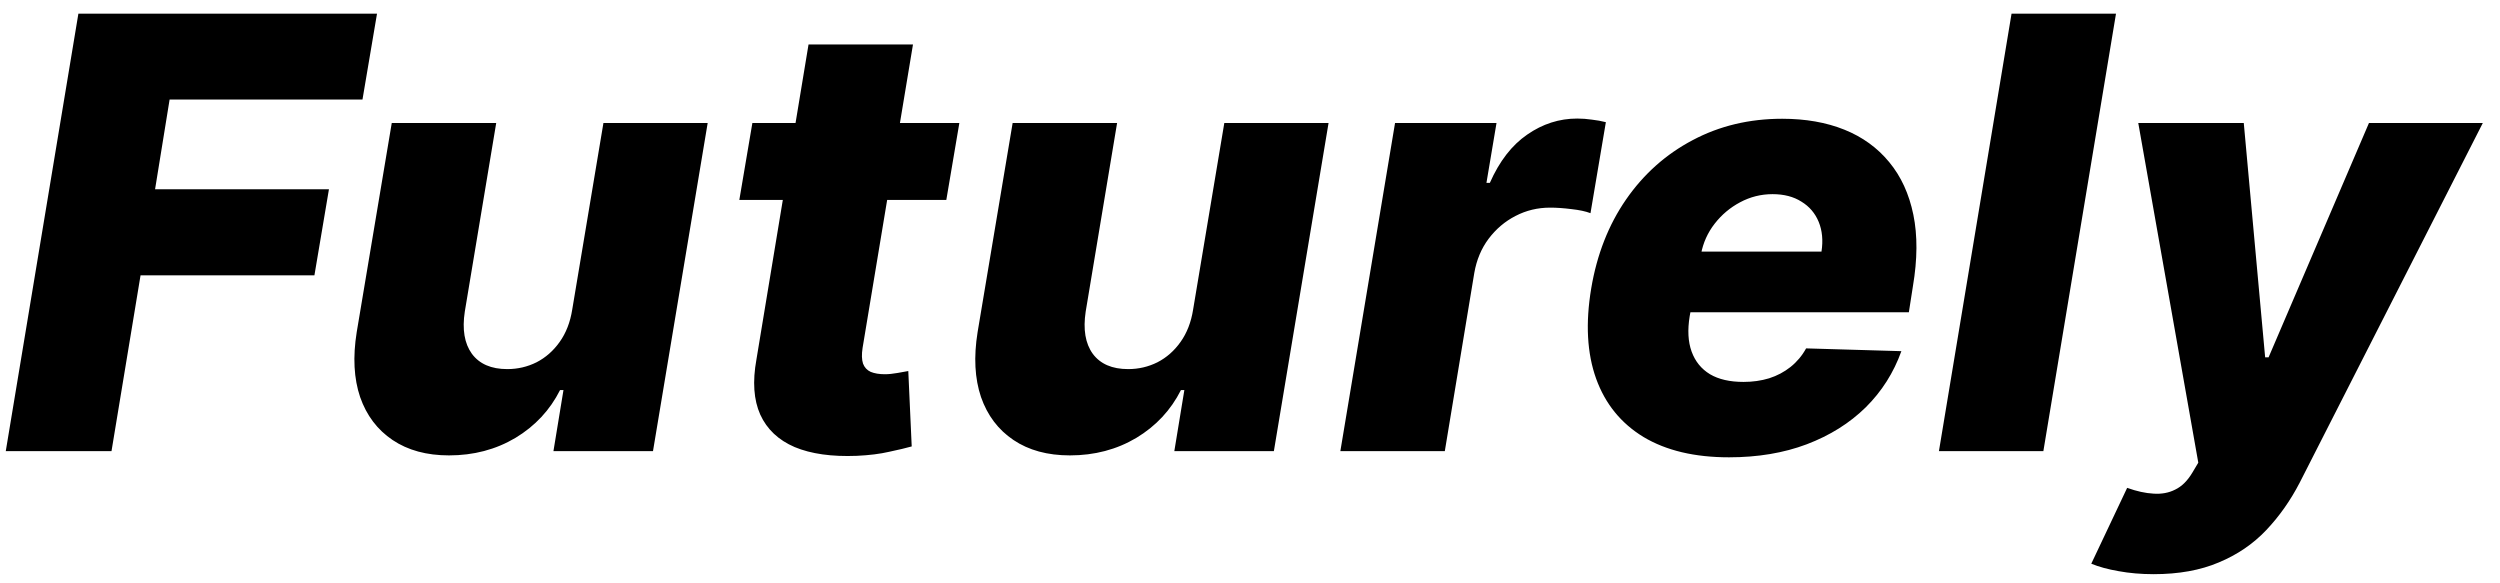 <svg width="133" height="31" viewBox="0 0 133 31" fill="none" xmlns="http://www.w3.org/2000/svg">
<path d="M0.307 24L4.17 0.727H20.057L19.284 5.295H9.023L8.25 10.068H17.5L16.727 14.648H7.477L5.932 24H0.307ZM30.443 16.466L32.102 6.545H37.648L34.739 24H29.443L29.977 20.75H29.796C29.258 21.818 28.466 22.667 27.421 23.296C26.375 23.917 25.197 24.227 23.886 24.227C22.697 24.227 21.697 23.954 20.886 23.409C20.076 22.864 19.5 22.102 19.159 21.125C18.826 20.14 18.765 18.989 18.977 17.671L20.841 6.545H26.398L24.727 16.579C24.583 17.526 24.708 18.273 25.102 18.818C25.504 19.364 26.133 19.636 26.989 19.636C27.542 19.636 28.061 19.515 28.546 19.273C29.03 19.023 29.439 18.663 29.773 18.193C30.114 17.716 30.337 17.14 30.443 16.466ZM51.037 6.545L50.344 10.636H39.332L40.026 6.545H51.037ZM43.014 2.364H48.571L45.889 18.511C45.836 18.852 45.844 19.129 45.912 19.341C45.988 19.546 46.124 19.693 46.321 19.784C46.526 19.867 46.776 19.909 47.071 19.909C47.276 19.909 47.503 19.886 47.753 19.841C48.003 19.796 48.192 19.761 48.321 19.739L48.503 23.75C48.207 23.833 47.81 23.928 47.31 24.034C46.817 24.148 46.242 24.22 45.582 24.25C44.249 24.303 43.147 24.148 42.276 23.784C41.412 23.413 40.802 22.837 40.446 22.057C40.097 21.276 40.029 20.299 40.242 19.125L43.014 2.364ZM63.474 16.466L65.133 6.545H70.679L67.77 24H62.474L63.008 20.75H62.827C62.289 21.818 61.497 22.667 60.452 23.296C59.406 23.917 58.228 24.227 56.918 24.227C55.728 24.227 54.728 23.954 53.918 23.409C53.107 22.864 52.531 22.102 52.19 21.125C51.857 20.14 51.796 18.989 52.008 17.671L53.872 6.545H59.429L57.758 16.579C57.615 17.526 57.74 18.273 58.133 18.818C58.535 19.364 59.164 19.636 60.02 19.636C60.573 19.636 61.092 19.515 61.577 19.273C62.062 19.023 62.471 18.663 62.804 18.193C63.145 17.716 63.368 17.14 63.474 16.466ZM71.307 24L74.216 6.545H79.614L79.079 9.727H79.261C79.769 8.576 80.432 7.72 81.25 7.159C82.068 6.591 82.954 6.307 83.909 6.307C84.167 6.307 84.424 6.326 84.682 6.364C84.947 6.394 85.197 6.439 85.432 6.5L84.614 11.341C84.356 11.242 84.019 11.171 83.602 11.125C83.186 11.072 82.807 11.046 82.466 11.046C81.807 11.046 81.193 11.193 80.625 11.489C80.064 11.777 79.587 12.182 79.193 12.704C78.807 13.22 78.553 13.826 78.432 14.523L76.864 24H71.307ZM91.983 24.329C90.157 24.329 88.642 23.97 87.438 23.25C86.24 22.523 85.4 21.489 84.915 20.148C84.43 18.799 84.343 17.197 84.653 15.341C84.956 13.538 85.574 11.962 86.506 10.614C87.445 9.258 88.627 8.205 90.051 7.455C91.475 6.697 93.062 6.318 94.812 6.318C96.055 6.318 97.157 6.511 98.119 6.898C99.081 7.284 99.877 7.86 100.506 8.625C101.134 9.383 101.563 10.314 101.79 11.421C102.017 12.527 102.009 13.796 101.767 15.227L101.551 16.614H86.392L86.903 13.386H96.903C96.994 12.796 96.945 12.269 96.756 11.807C96.566 11.345 96.26 10.985 95.835 10.727C95.419 10.462 94.907 10.329 94.301 10.329C93.688 10.329 93.112 10.473 92.574 10.761C92.044 11.042 91.593 11.421 91.222 11.898C90.85 12.375 90.608 12.913 90.494 13.511L89.892 16.818C89.771 17.553 89.805 18.182 89.994 18.704C90.184 19.227 90.51 19.629 90.972 19.909C91.434 20.182 92.028 20.318 92.756 20.318C93.24 20.318 93.695 20.254 94.119 20.125C94.544 19.989 94.922 19.788 95.256 19.523C95.597 19.25 95.873 18.921 96.085 18.534L101.153 18.682C100.744 19.826 100.112 20.822 99.256 21.671C98.4 22.511 97.354 23.167 96.119 23.636C94.892 24.099 93.513 24.329 91.983 24.329ZM112.571 0.727L108.707 24H103.151L107.014 0.727H112.571ZM114.574 30.546C113.907 30.546 113.286 30.492 112.71 30.386C112.142 30.288 111.657 30.155 111.256 29.989L113.165 25.954C113.672 26.136 114.138 26.239 114.562 26.261C114.994 26.292 115.381 26.22 115.722 26.046C116.07 25.879 116.373 25.579 116.631 25.148L116.949 24.614L113.756 6.545H119.369L120.506 19.011H120.688L126.028 6.545H132.085L122.347 25.671C121.854 26.625 121.259 27.47 120.562 28.204C119.866 28.939 119.025 29.511 118.04 29.921C117.063 30.337 115.907 30.546 114.574 30.546Z" fill="black"/>
</svg>
